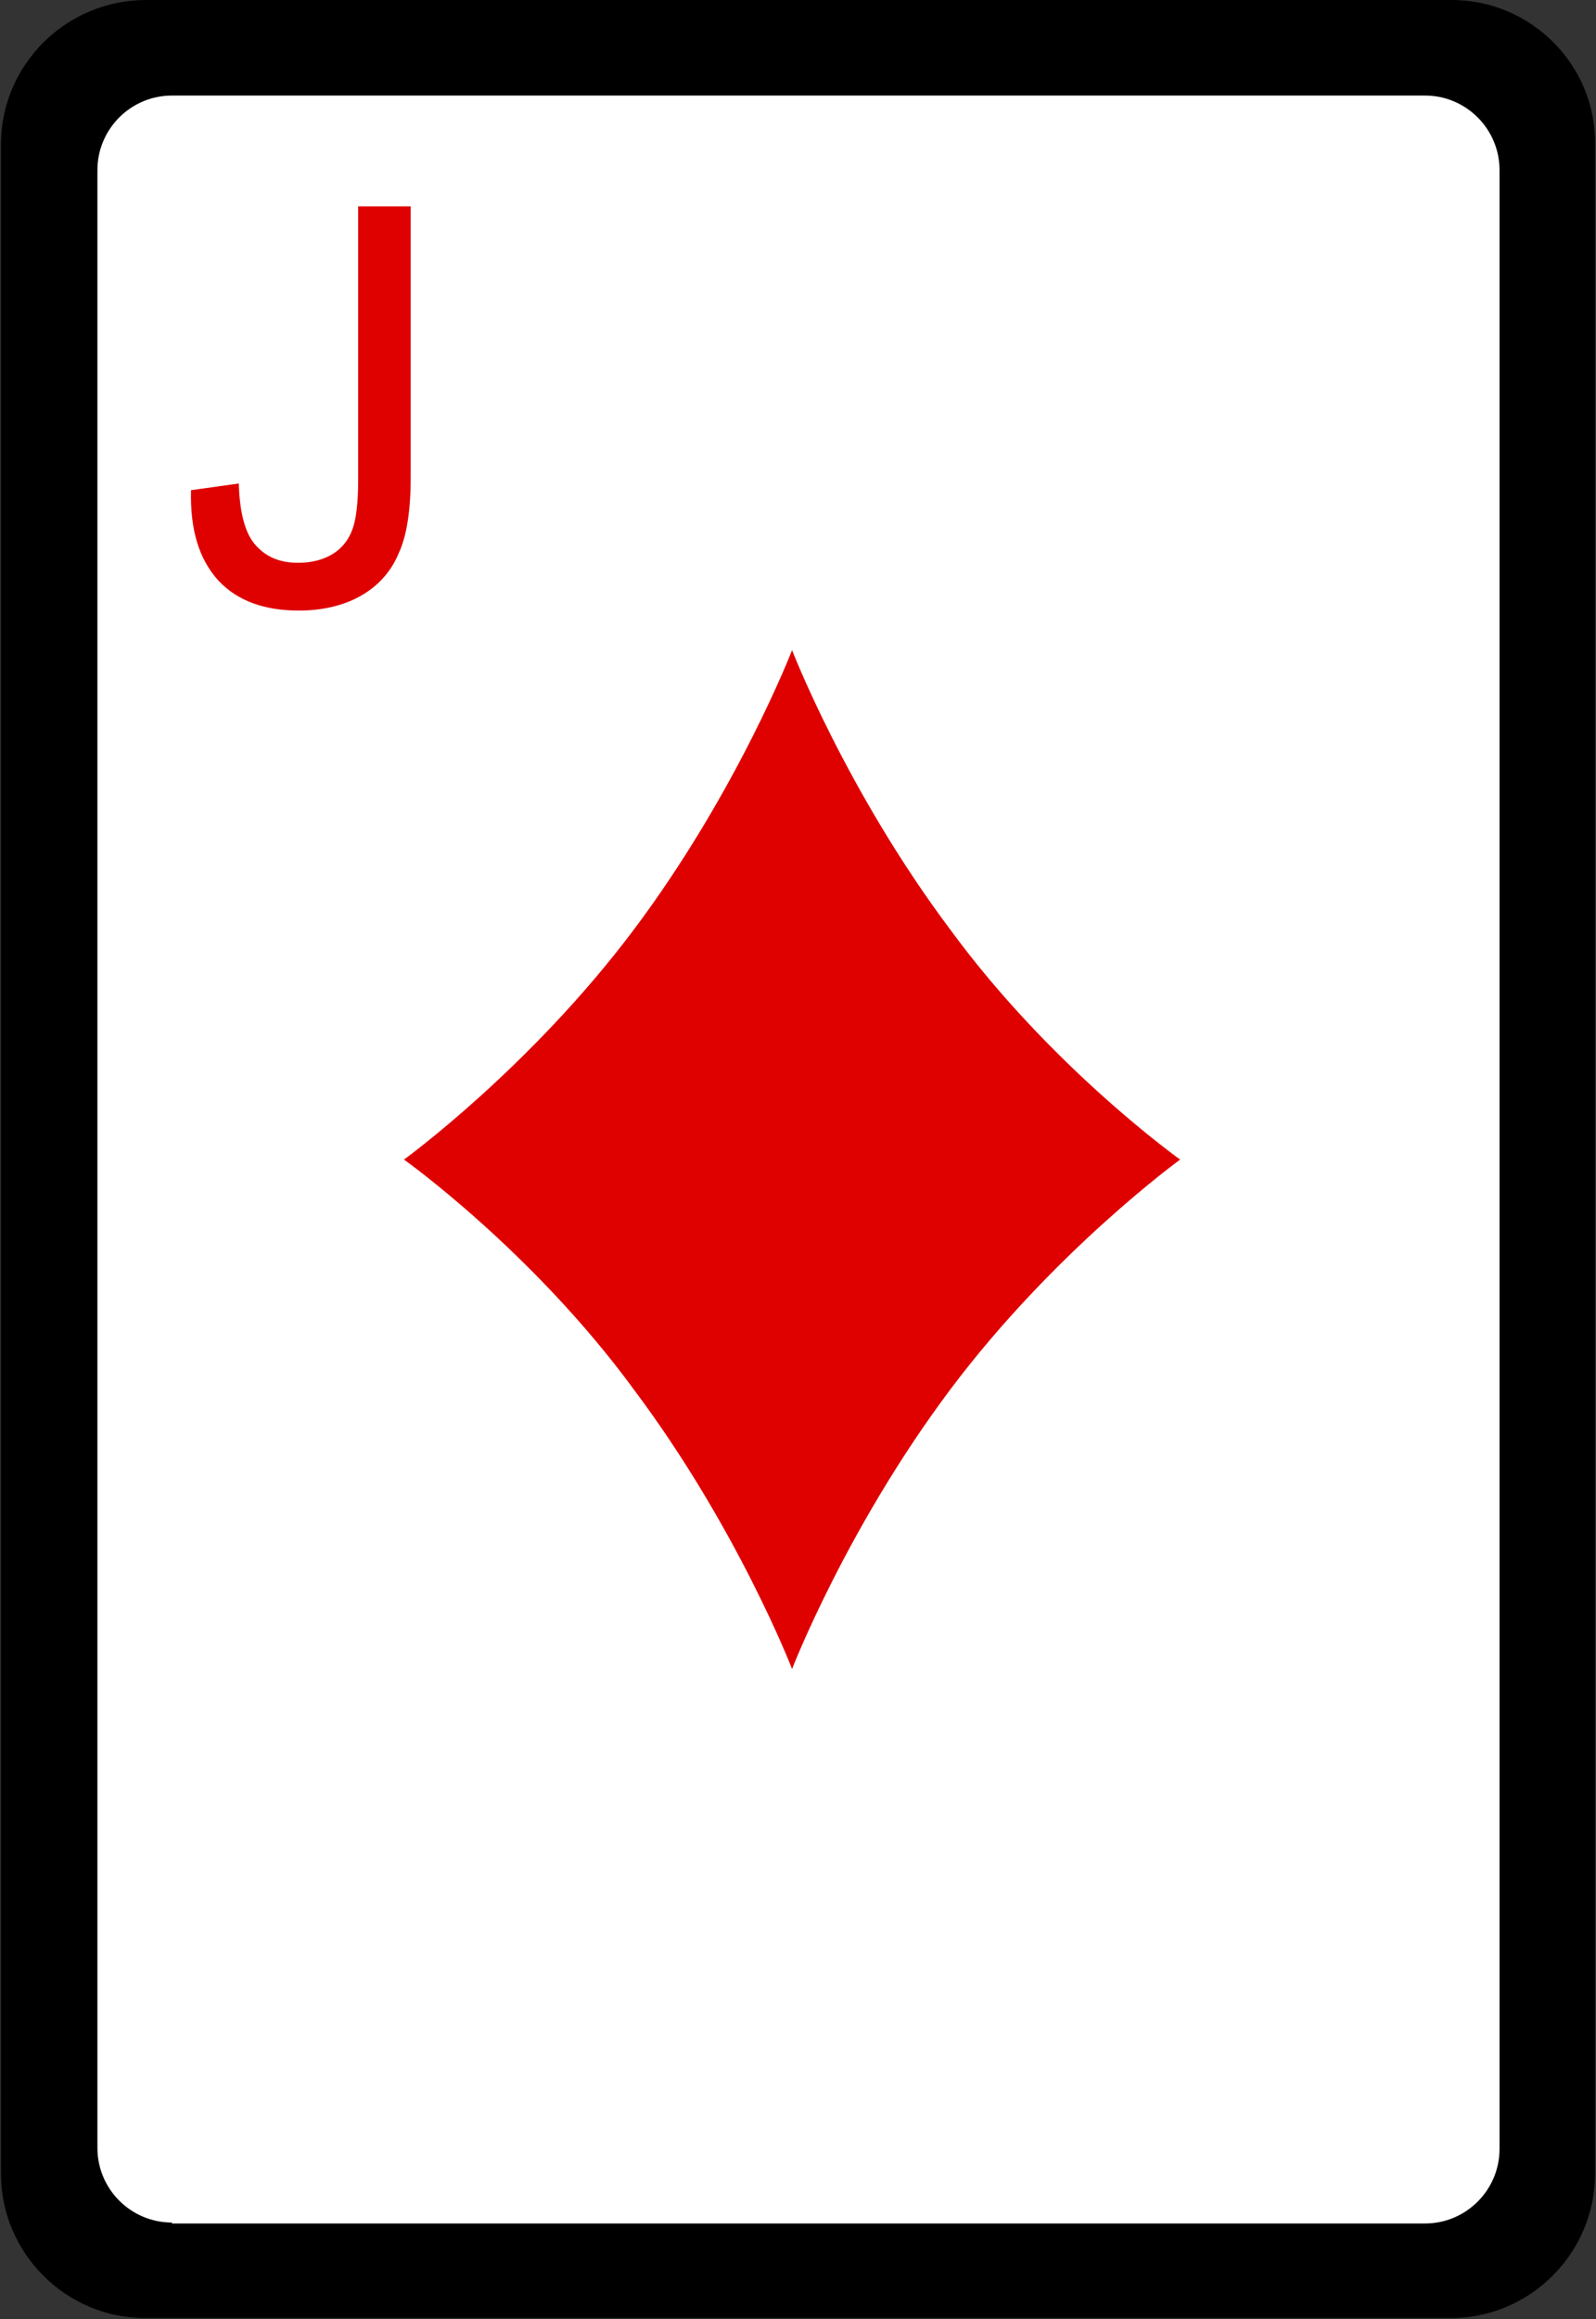 <?xml version="1.0" encoding="utf-8"?>
<!-- Generator: Adobe Illustrator 22.0.1, SVG Export Plug-In . SVG Version: 6.00 Build 0)  -->
<svg version="1.1"
	 id="svg2" inkscape:export-filename="/home/byron/art/cards/final/PNGs/jack_of_diamonds.png" inkscape:export-xdpi="215.44792" inkscape:export-ydpi="215.44792" inkscape:version="0.48.0 r9654" sodipodi:docname="jack_of_diamonds.svg" xmlns:cc="http://creativecommons.org/ns#" xmlns:dc="http://purl.org/dc/elements/1.1/" xmlns:inkscape="http://www.inkscape.org/namespaces/inkscape" xmlns:rdf="http://www.w3.org/1999/02/22-rdf-syntax-ns#" xmlns:sodipodi="http://sodipodi.sourceforge.net/DTD/sodipodi-0.dtd" xmlns:svg="http://www.w3.org/2000/svg"
	 xmlns="http://www.w3.org/2000/svg" xmlns:xlink="http://www.w3.org/1999/xlink" x="0px" y="0px" viewBox="0 0 167.1 242.7"
	 style="enable-background:new 0 0 167.1 242.7;" xml:space="preserve">
<rect x="0" y="0" width="167.1" height="242.7" fill="#333333" stroke="none"/>
<style type="text/css">
	.st0{fill:#FFFFFF;}
	.st1{fill:#DF0000;}
	.st2{enable-background:new    ;}
</style>
<sodipodi:namedview  bordercolor="#666666" borderopacity="1" gridtolerance="10" guidetolerance="10" id="namedview39" inkscape:current-layer="svg2" inkscape:cx="72.124594" inkscape:cy="147.27218" inkscape:pageopacity="0" inkscape:pageshadow="2" inkscape:window-height="977" inkscape:window-maximized="1" inkscape:window-width="1680" inkscape:window-x="0" inkscape:window-y="25" inkscape:zoom="1.7208768" objecttolerance="10" pagecolor="#ffffff" showgrid="false">
	</sodipodi:namedview>
<sodipodi:namedview  bordercolor="#666666" borderopacity="1" gridtolerance="10" guidetolerance="10" id="namedview39" inkscape:current-layer="svg2" inkscape:cx="72.124594" inkscape:cy="147.27218" inkscape:pageopacity="0" inkscape:pageshadow="2" inkscape:window-height="977" inkscape:window-maximized="1" inkscape:window-width="1680" inkscape:window-x="0" inkscape:window-y="25" inkscape:zoom="1.7208768" objecttolerance="10" pagecolor="#ffffff" showgrid="false">
	</sodipodi:namedview>
<path class="st0" d="M15,237.3c-4.5,0-8.1-3.6-8.1-8.1V13.4c0-4.5,3.6-8.1,8.1-8.1h136.8c4.5,0,8.1,3.6,8.1,8.1v215.8
	c0,4.5-3.6,8.1-8.1,8.1H15z"/>
<path d="M152,0h-0.1H15.4h-0.1C6.9,0,0.1,6.8,0.1,15.1v212.4c0,8.3,6.8,15.1,15.1,15.1h0.1h136.5h0.1c8.3,0,15.1-6.8,15.1-15.1V15.1
	C167.1,6.8,160.3,0,152,0z M18,232.6c-4.3,0-7.8-3.5-7.8-7.8V17.8c0-4.3,3.5-7.8,7.8-7.8h131.2c4.3,0,7.8,3.5,7.8,7.8v207.1
	c0,4.3-3.5,7.8-7.8,7.8H18z"/>
<g id="layer1-2-6-8-2" transform="matrix(2.588,0,0,2.588,82.929,55.62)">
	<path id="dl-6-8-6" inkscape:connector-curvature="0" sodipodi:nodetypes="ccccccccc" class="st1" d="M6.4,16.1
		C2.2,10.5,0,4.8,0,4.8s-2.2,5.7-6.4,11.3c-4.2,5.6-9.3,9.3-9.3,9.3s5.2,3.7,9.3,9.3C-2.2,40.3,0,46,0,46s2.2-5.7,6.4-11.3
		c4.2-5.6,9.3-9.3,9.3-9.3S10.5,21.7,6.4,16.1z"/>
</g>
<g class="st2">
	<path class="st1" d="M20,51.3l5-0.7c0.1,3.2,0.7,5.3,1.8,6.5c1.1,1.2,2.5,1.8,4.4,1.8c1.4,0,2.6-0.3,3.6-0.9c1-0.6,1.7-1.5,2.1-2.6
		c0.4-1.1,0.6-2.8,0.6-5.2V21.6h5.5v28.3c0,3.5-0.4,6.2-1.3,8.1c-0.8,1.9-2.2,3.4-4,4.4c-1.8,1-4,1.5-6.4,1.5c-3.6,0-6.4-1-8.4-3.1
		C20.8,58.5,19.9,55.4,20,51.3z"/>
</g>
</svg>
